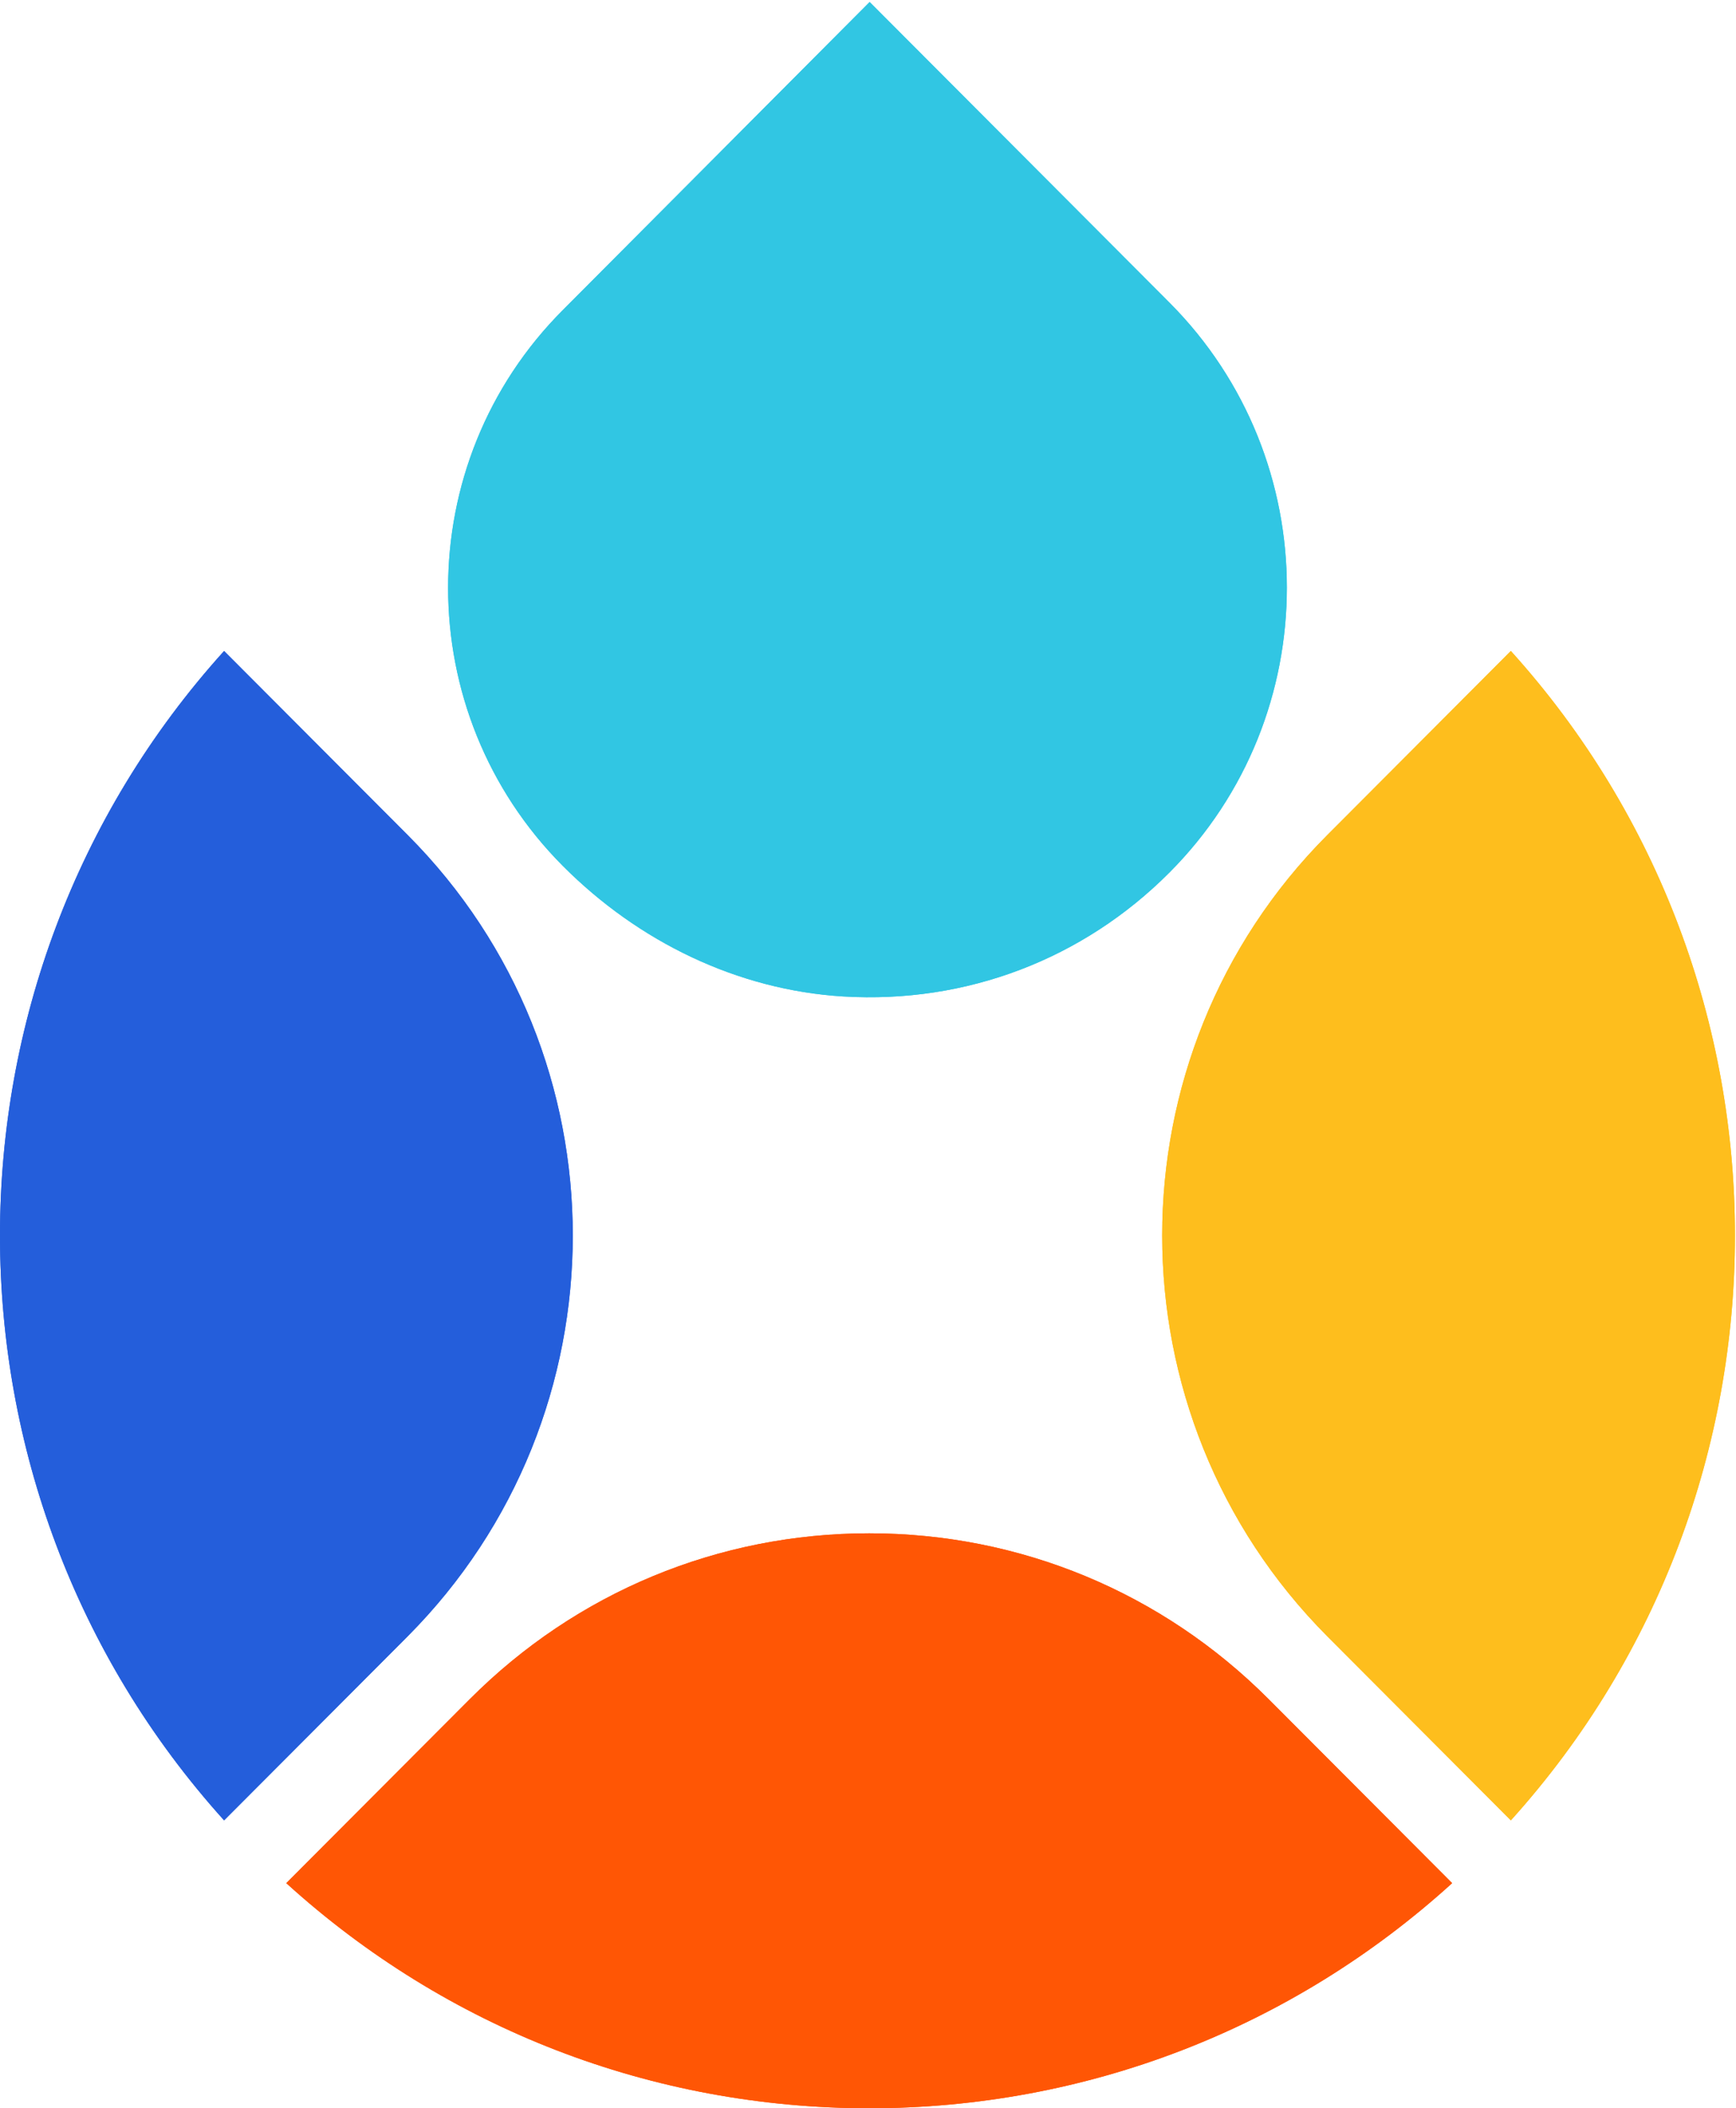 <svg width="407" height="494" viewBox="0 0 407 494" fill="none" xmlns="http://www.w3.org/2000/svg">
<path d="M52.54 426.539C-17.513 348.933 -17.513 230.039 52.54 152.535L95.564 195.649C147.193 247.386 147.193 331.586 95.564 383.425L52.54 426.539Z" fill="#245EDB"/>
<path d="M52.54 426.539C-17.513 348.933 -17.513 230.039 52.54 152.535L95.564 195.649C147.193 247.386 147.193 331.586 95.564 383.425L52.54 426.539Z" fill="#245EDB"/>
<path d="M354.216 426.539C424.269 348.933 424.269 230.039 354.216 152.535L311.192 195.649C259.562 247.386 259.562 331.586 311.192 383.425L354.216 426.539Z" fill="#FEBE1D"/>
<path d="M354.216 426.539C424.269 348.933 424.269 230.039 354.216 152.535L311.192 195.649C259.562 247.386 259.562 331.586 311.192 383.425L354.216 426.539Z" fill="#FEBE1D"/>
<path d="M203.886 494C152.864 494 104.677 475.334 67.119 441.248L110.143 398.134C135.148 373.077 168.454 359.281 203.784 359.281C239.115 359.281 272.421 373.077 297.425 398.134L340.45 441.248C302.892 475.334 254.705 494 203.683 494H203.886Z" fill="#FF5605"/>
<path d="M203.886 494C152.864 494 104.677 475.334 67.119 441.248L110.143 398.134C135.148 373.077 168.454 359.281 203.784 359.281C239.115 359.281 272.421 373.077 297.425 398.134L340.45 441.248C302.892 475.334 254.705 494 203.683 494H203.886Z" fill="#FF5605"/>
<path d="M197.711 233.489C172.807 231.967 149.625 220.605 132.01 202.954C96.072 166.94 96.072 108.508 132.01 72.596L203.886 0.469L274.142 70.872C310.89 107.696 310.89 167.651 274.142 204.475C253.895 224.764 226.562 235.213 197.711 233.489Z" fill="#31C6E3"/>
<path d="M197.711 233.489C172.807 231.967 149.625 220.605 132.01 202.954C96.072 166.94 96.072 108.508 132.01 72.596L203.886 0.469L274.142 70.872C310.89 107.696 310.89 167.651 274.142 204.475C253.895 224.764 226.562 235.213 197.711 233.489Z" fill="#31C6E3"/>
</svg>
